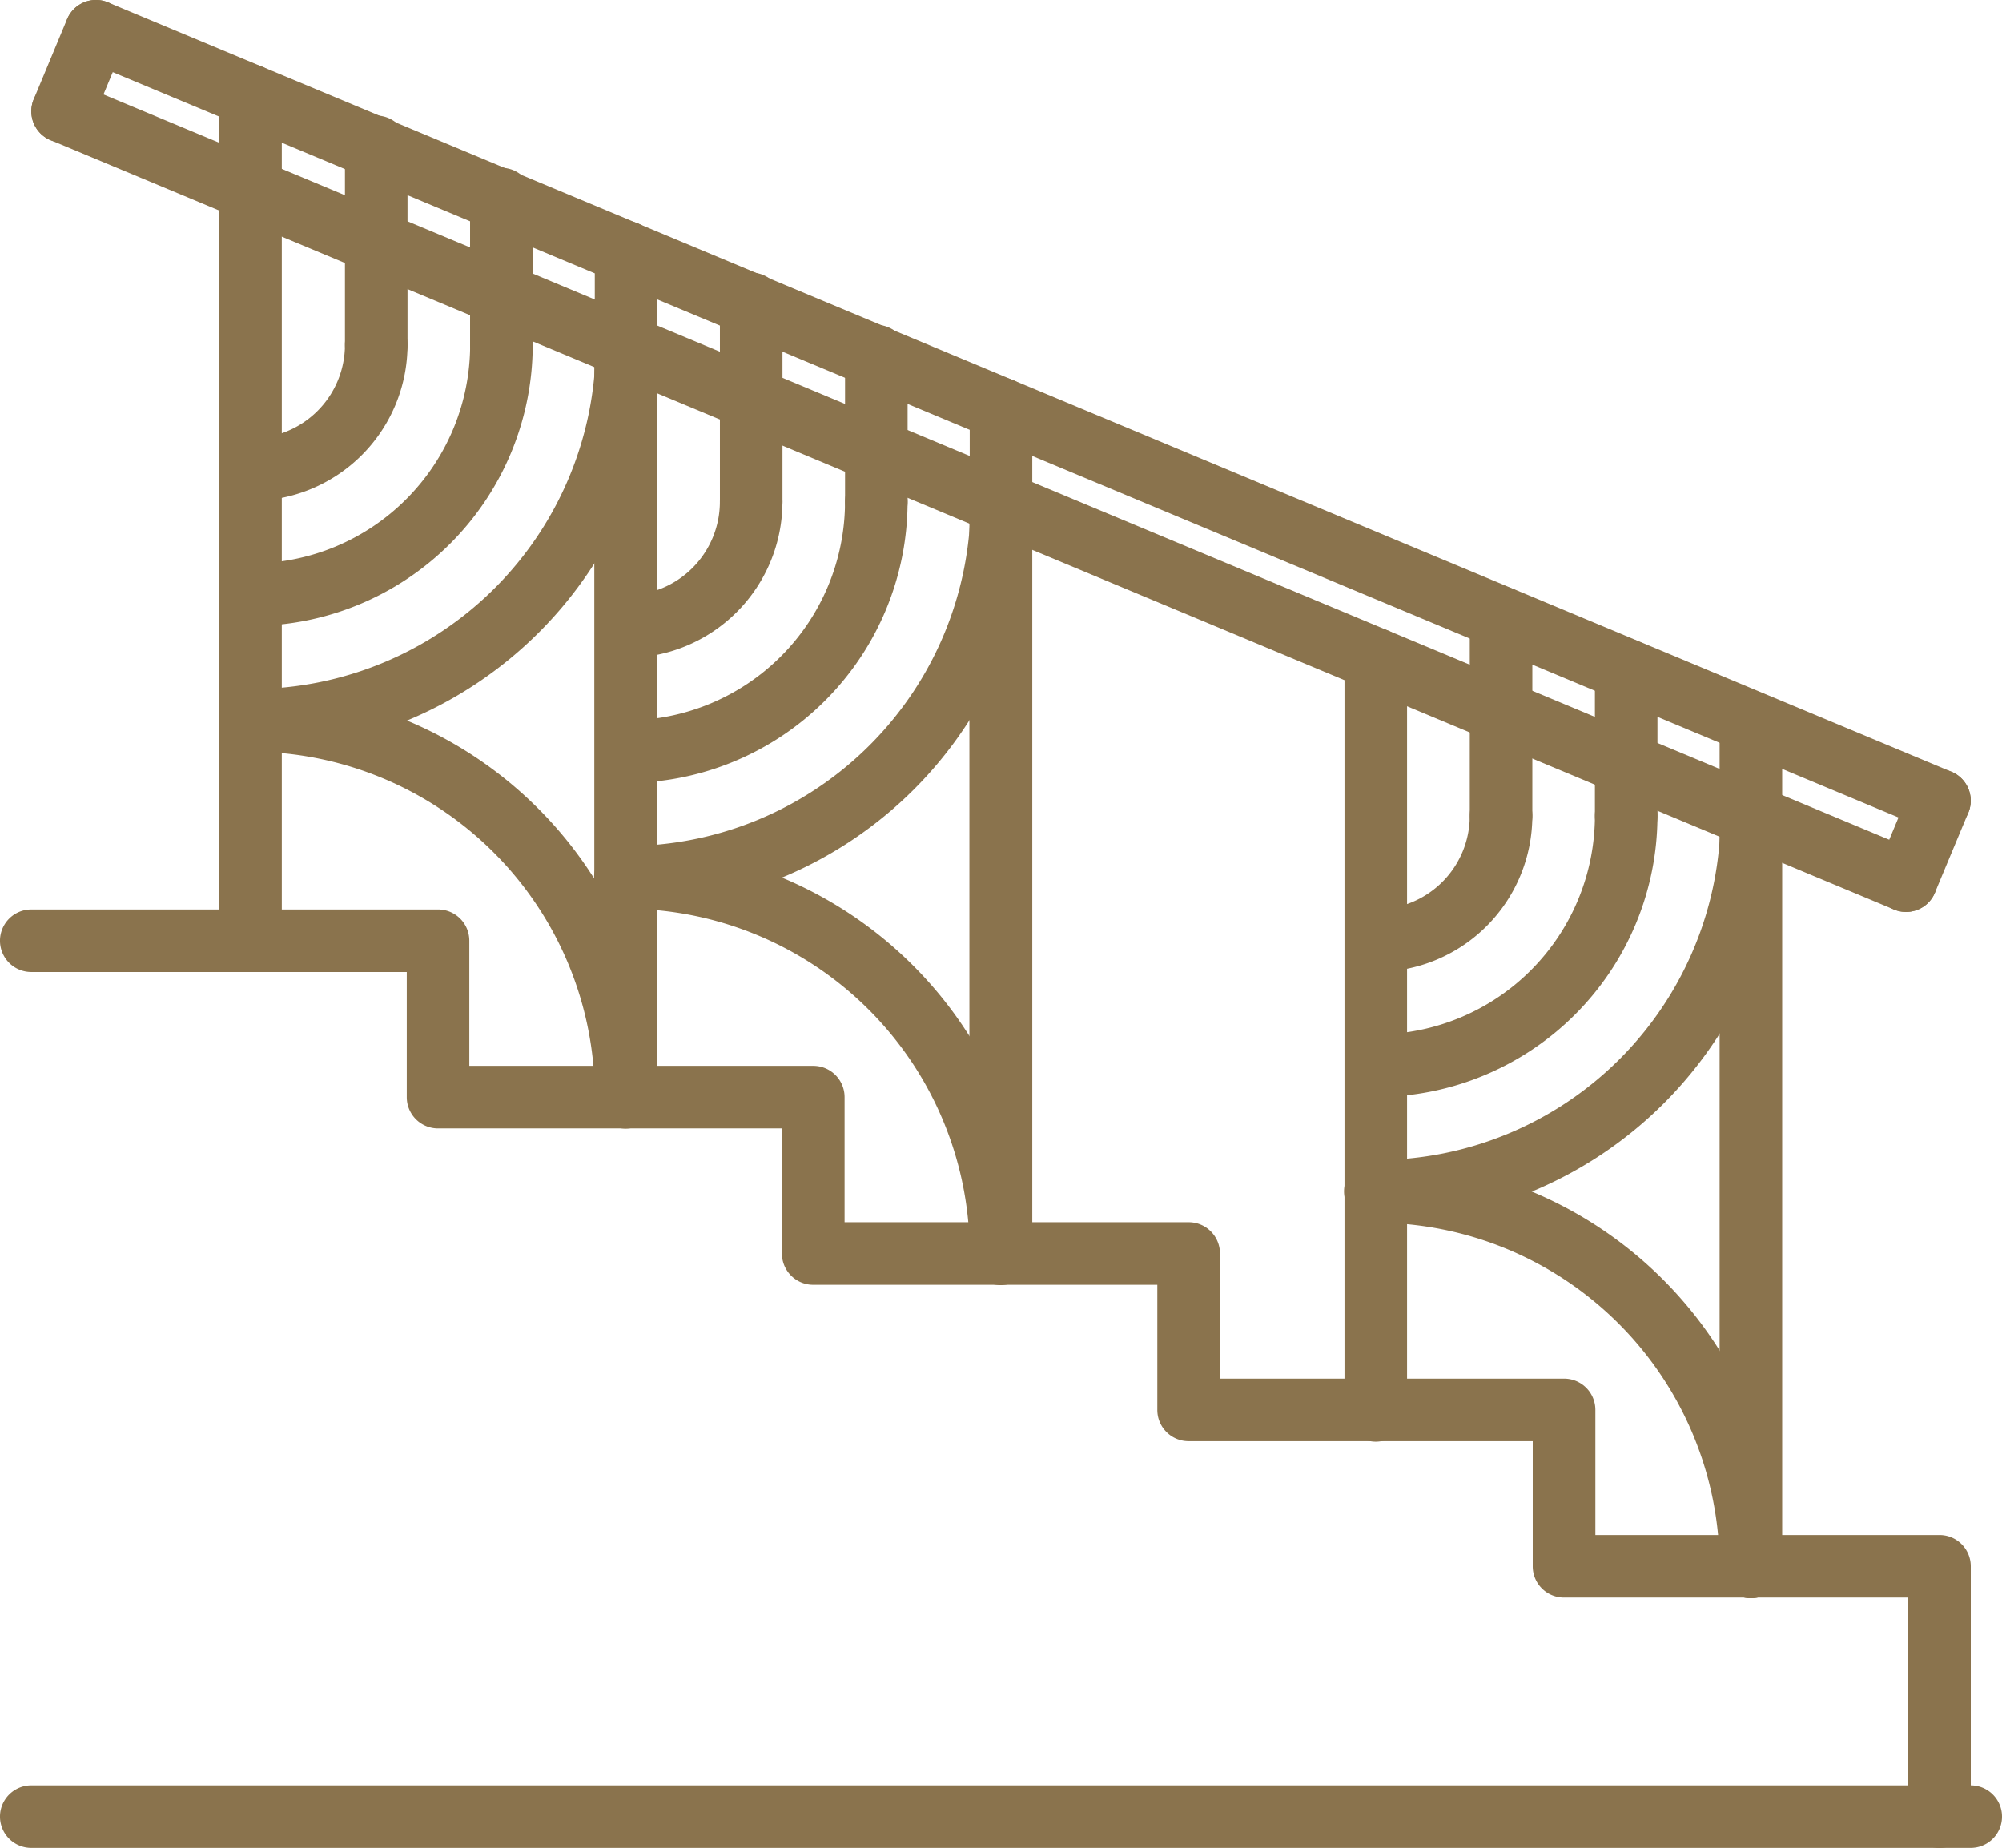 <svg xmlns="http://www.w3.org/2000/svg" width="77.376" height="71.429" viewBox="0 0 77.376 71.429">
  <g id="order1" transform="translate(0 -2.459)">
    <g id="Group_98" data-name="Group 98" transform="translate(0 37.614)">
      <path id="Path_696" data-name="Path 696" d="M74.957,67.811A1.208,1.208,0,0,1,73.748,66.6V58.135h-13.3a1.208,1.208,0,0,1-1.209-1.209V52.09h-13.3a1.208,1.208,0,0,1-1.209-1.209V46.045h-13.3a1.208,1.208,0,0,1-1.209-1.209V40H16.93a1.208,1.208,0,0,1-1.209-1.209V33.955H1.209a1.209,1.209,0,1,1,0-2.418H16.93a1.208,1.208,0,0,1,1.209,1.209v4.836H31.433a1.208,1.208,0,0,1,1.209,1.209v4.836h13.3a1.208,1.208,0,0,1,1.209,1.209v4.836h13.3a1.208,1.208,0,0,1,1.209,1.209v4.836h13.3a1.208,1.208,0,0,1,1.209,1.209V66.6A1.208,1.208,0,0,1,74.957,67.811Z" transform="translate(0 -31.537)" fill="#8a734d"/>
    </g>
    <g id="Group_99" data-name="Group 99" transform="translate(8.473 4.952)">
      <path id="Path_697" data-name="Path 697" d="M8.217,39.6a1.208,1.208,0,0,1-1.209-1.209V5.73a1.209,1.209,0,1,1,2.418,0V38.392A1.208,1.208,0,0,1,8.217,39.6Z" transform="translate(-7.008 -4.521)" fill="#8a734d"/>
    </g>
    <g id="Group_100" data-name="Group 100" transform="translate(22.97 14.635)">
      <path id="Path_698" data-name="Path 698" d="M20.208,43.979A1.208,1.208,0,0,1,19,42.77V13.739a1.209,1.209,0,0,1,2.418,0V42.77A1.208,1.208,0,0,1,20.208,43.979Z" transform="translate(-18.999 -12.53)" fill="#8a734d"/>
    </g>
    <g id="Group_101" data-name="Group 101" transform="translate(37.467 20.686)">
      <path id="Path_699" data-name="Path 699" d="M32.2,48.984a1.208,1.208,0,0,1-1.209-1.209V18.744a1.209,1.209,0,0,1,2.418,0V47.775A1.208,1.208,0,0,1,32.2,48.984Z" transform="translate(-30.99 -17.535)" fill="#8a734d"/>
    </g>
    <g id="Group_102" data-name="Group 102" transform="translate(51.964 26.737)">
      <path id="Path_700" data-name="Path 700" d="M44.19,53.989a1.208,1.208,0,0,1-1.209-1.209V23.749a1.209,1.209,0,1,1,2.418,0V52.78A1.209,1.209,0,0,1,44.19,53.989Z" transform="translate(-42.981 -22.54)" fill="#8a734d"/>
    </g>
    <g id="Group_103" data-name="Group 103" transform="translate(1.21 5.551)">
      <path id="Path_701" data-name="Path 701" d="M73.458,37.174a1.189,1.189,0,0,1-.465-.093L1.745,7.342A1.209,1.209,0,1,1,2.676,5.11L73.923,34.849a1.209,1.209,0,0,1-.465,2.325Z" transform="translate(-1 -5.016)" fill="#8a734d"/>
    </g>
    <g id="Group_104" data-name="Group 104" transform="translate(2.501 2.459)">
      <path id="Path_702" data-name="Path 702" d="M74.525,34.617a1.189,1.189,0,0,1-.465-.093L2.813,4.785a1.209,1.209,0,1,1,.931-2.232L74.991,32.292a1.209,1.209,0,0,1-.467,2.325Z" transform="translate(-2.068 -2.459)" fill="#8a734d"/>
    </g>
    <g id="Group_105" data-name="Group 105" transform="translate(72.457 32.198)">
      <path id="Path_703" data-name="Path 703" d="M61.141,32.568a1.194,1.194,0,0,1-.465-.093,1.209,1.209,0,0,1-.65-1.581l1.29-3.093a1.209,1.209,0,0,1,2.232.931l-1.291,3.093A1.208,1.208,0,0,1,61.141,32.568Z" transform="translate(-59.931 -27.057)" fill="#8a734d"/>
    </g>
    <g id="Group_106" data-name="Group 106" transform="translate(1.208 2.459)">
      <path id="Path_704" data-name="Path 704" d="M2.209,7.971a1.194,1.194,0,0,1-.465-.093A1.209,1.209,0,0,1,1.093,6.3L2.383,3.2a1.209,1.209,0,1,1,2.232.931L3.325,7.226A1.21,1.21,0,0,1,2.209,7.971Z" transform="translate(-0.999 -2.459)" fill="#8a734d"/>
    </g>
    <g id="Group_114" data-name="Group 114" transform="translate(51.947 25.134)">
      <g id="Group_107" data-name="Group 107" transform="translate(14.515 4.04)">
        <path id="Path_705" data-name="Path 705" d="M56.182,59.618a1.208,1.208,0,0,1-1.209-1.209V25.765a1.209,1.209,0,0,1,2.418,0V58.409A1.209,1.209,0,0,1,56.182,59.618Z" transform="translate(-54.973 -24.556)" fill="#8a734d"/>
      </g>
      <g id="Group_108" data-name="Group 108" transform="translate(0 22.17)">
        <path id="Path_706" data-name="Path 706" d="M58.691,56.484a1.208,1.208,0,0,1-1.209-1.209A13.323,13.323,0,0,0,44.176,41.969a1.209,1.209,0,1,1,0-2.418A15.741,15.741,0,0,1,59.9,55.275,1.209,1.209,0,0,1,58.691,56.484Z" transform="translate(-42.967 -39.551)" fill="#8a734d"/>
      </g>
      <g id="Group_109" data-name="Group 109" transform="translate(0.037 7.652)">
        <path id="Path_707" data-name="Path 707" d="M44.207,44.476a1.209,1.209,0,0,1,0-2.418A13.323,13.323,0,0,0,57.513,28.752a1.209,1.209,0,0,1,2.418,0A15.741,15.741,0,0,1,44.207,44.476Z" transform="translate(-42.998 -27.543)" fill="#8a734d"/>
      </g>
      <g id="Group_110" data-name="Group 110" transform="translate(0.037 7.652)">
        <path id="Path_708" data-name="Path 708" d="M44.207,39.619a1.209,1.209,0,0,1,0-2.418,8.458,8.458,0,0,0,8.449-8.449,1.209,1.209,0,1,1,2.418,0A10.879,10.879,0,0,1,44.207,39.619Z" transform="translate(-42.998 -27.543)" fill="#8a734d"/>
      </g>
      <g id="Group_111" data-name="Group 111" transform="translate(0.037 7.652)">
        <path id="Path_709" data-name="Path 709" d="M44.207,34.783a1.209,1.209,0,0,1,0-2.418,3.618,3.618,0,0,0,3.613-3.613,1.209,1.209,0,1,1,2.418,0A6.036,6.036,0,0,1,44.207,34.783Z" transform="translate(-42.998 -27.543)" fill="#8a734d"/>
      </g>
      <g id="Group_112" data-name="Group 112" transform="translate(4.859)">
        <path id="Path_710" data-name="Path 710" d="M48.195,31.284a1.208,1.208,0,0,1-1.209-1.209V22.423a1.209,1.209,0,1,1,2.418,0v7.652A1.208,1.208,0,0,1,48.195,31.284Z" transform="translate(-46.986 -21.214)" fill="#8a734d"/>
      </g>
      <g id="Group_113" data-name="Group 113" transform="translate(9.695 2.019)">
        <path id="Path_711" data-name="Path 711" d="M52.195,30.935a1.208,1.208,0,0,1-1.209-1.209V24.093a1.209,1.209,0,1,1,2.418,0v5.633A1.208,1.208,0,0,1,52.195,30.935Z" transform="translate(-50.986 -22.884)" fill="#8a734d"/>
      </g>
    </g>
    <g id="Group_130" data-name="Group 130" transform="translate(22.964 12.997)">
      <g id="Group_123" data-name="Group 123" transform="translate(14.515 4.059)">
        <path id="Path_719" data-name="Path 719" d="M32.209,49.576A1.208,1.208,0,0,1,31,48.367V15.741a1.209,1.209,0,0,1,2.418,0V48.366A1.209,1.209,0,0,1,32.209,49.576Z" transform="translate(-31 -14.532)" fill="#8a734d"/>
      </g>
      <g id="Group_124" data-name="Group 124" transform="translate(0 22.17)">
        <path id="Path_720" data-name="Path 720" d="M34.718,46.445a1.208,1.208,0,0,1-1.209-1.209A13.323,13.323,0,0,0,20.2,31.93a1.209,1.209,0,1,1,0-2.418A15.741,15.741,0,0,1,35.927,45.236,1.209,1.209,0,0,1,34.718,46.445Z" transform="translate(-18.994 -29.512)" fill="#8a734d"/>
      </g>
      <g id="Group_125" data-name="Group 125" transform="translate(0.037 7.652)">
        <path id="Path_721" data-name="Path 721" d="M20.234,34.437a1.209,1.209,0,1,1,0-2.418A13.323,13.323,0,0,0,33.54,18.713a1.209,1.209,0,0,1,2.418,0A15.741,15.741,0,0,1,20.234,34.437Z" transform="translate(-19.025 -17.504)" fill="#8a734d"/>
      </g>
      <g id="Group_126" data-name="Group 126" transform="translate(0.037 7.652)">
        <path id="Path_722" data-name="Path 722" d="M20.234,29.58a1.209,1.209,0,1,1,0-2.418,8.458,8.458,0,0,0,8.449-8.449,1.209,1.209,0,0,1,2.418,0A10.878,10.878,0,0,1,20.234,29.58Z" transform="translate(-19.025 -17.504)" fill="#8a734d"/>
      </g>
      <g id="Group_127" data-name="Group 127" transform="translate(0.037 7.652)">
        <path id="Path_723" data-name="Path 723" d="M20.234,24.744a1.209,1.209,0,1,1,0-2.418,3.618,3.618,0,0,0,3.613-3.613,1.209,1.209,0,0,1,2.418,0A6.036,6.036,0,0,1,20.234,24.744Z" transform="translate(-19.025 -17.504)" fill="#8a734d"/>
      </g>
      <g id="Group_128" data-name="Group 128" transform="translate(4.86)">
        <path id="Path_724" data-name="Path 724" d="M24.223,21.245a1.208,1.208,0,0,1-1.209-1.209V12.384a1.209,1.209,0,0,1,2.418,0v7.652A1.209,1.209,0,0,1,24.223,21.245Z" transform="translate(-23.014 -11.175)" fill="#8a734d"/>
      </g>
      <g id="Group_129" data-name="Group 129" transform="translate(9.696 2.019)">
        <path id="Path_725" data-name="Path 725" d="M28.223,20.9a1.208,1.208,0,0,1-1.209-1.209V14.054a1.209,1.209,0,0,1,2.418,0v5.633A1.209,1.209,0,0,1,28.223,20.9Z" transform="translate(-27.014 -12.845)" fill="#8a734d"/>
      </g>
    </g>
    <g id="Group_138" data-name="Group 138" transform="translate(8.473 6.927)">
      <g id="Group_131" data-name="Group 131" transform="translate(14.515 4.077)">
        <path id="Path_726" data-name="Path 726" d="M20.223,44.553a1.208,1.208,0,0,1-1.209-1.209V10.736a1.209,1.209,0,0,1,2.418,0V43.344A1.209,1.209,0,0,1,20.223,44.553Z" transform="translate(-19.014 -9.527)" fill="#8a734d"/>
      </g>
      <g id="Group_132" data-name="Group 132" transform="translate(0 22.17)">
        <path id="Path_727" data-name="Path 727" d="M22.732,41.425a1.208,1.208,0,0,1-1.209-1.209A13.323,13.323,0,0,0,8.217,26.91a1.209,1.209,0,0,1,0-2.418A15.741,15.741,0,0,1,23.941,40.216,1.209,1.209,0,0,1,22.732,41.425Z" transform="translate(-7.008 -24.492)" fill="#8a734d"/>
      </g>
      <g id="Group_133" data-name="Group 133" transform="translate(0.037 7.652)">
        <path id="Path_728" data-name="Path 728" d="M8.248,29.417a1.209,1.209,0,1,1,0-2.418A13.323,13.323,0,0,0,21.554,13.693a1.209,1.209,0,0,1,2.418,0A15.741,15.741,0,0,1,8.248,29.417Z" transform="translate(-7.039 -12.484)" fill="#8a734d"/>
      </g>
      <g id="Group_134" data-name="Group 134" transform="translate(0.037 7.653)">
        <path id="Path_729" data-name="Path 729" d="M8.248,24.561a1.209,1.209,0,0,1,0-2.418A8.458,8.458,0,0,0,16.7,13.694a1.209,1.209,0,1,1,2.418,0A10.88,10.88,0,0,1,8.248,24.561Z" transform="translate(-7.039 -12.485)" fill="#8a734d"/>
      </g>
      <g id="Group_135" data-name="Group 135" transform="translate(0.037 7.653)">
        <path id="Path_730" data-name="Path 730" d="M8.248,19.725a1.209,1.209,0,1,1,0-2.418,3.618,3.618,0,0,0,3.613-3.613,1.209,1.209,0,1,1,2.418,0A6.037,6.037,0,0,1,8.248,19.725Z" transform="translate(-7.039 -12.485)" fill="#8a734d"/>
      </g>
      <g id="Group_136" data-name="Group 136" transform="translate(4.859)">
        <path id="Path_731" data-name="Path 731" d="M12.236,16.225a1.208,1.208,0,0,1-1.209-1.209V7.364a1.209,1.209,0,1,1,2.418,0v7.652A1.208,1.208,0,0,1,12.236,16.225Z" transform="translate(-11.027 -6.155)" fill="#8a734d"/>
      </g>
      <g id="Group_137" data-name="Group 137" transform="translate(9.695 2.019)">
        <path id="Path_732" data-name="Path 732" d="M16.236,15.876a1.208,1.208,0,0,1-1.209-1.209V9.034a1.209,1.209,0,1,1,2.418,0v5.633A1.208,1.208,0,0,1,16.236,15.876Z" transform="translate(-15.027 -7.825)" fill="#8a734d"/>
      </g>
    </g>
    <g id="Group_139" data-name="Group 139" transform="translate(0 71.47)">
      <path id="Path_733" data-name="Path 733" d="M76.167,61.958H1.209a1.209,1.209,0,0,1,0-2.418H76.167a1.209,1.209,0,0,1,0,2.418Z" transform="translate(0 -59.54)" fill="#8a734d"/>
    </g>
  </g>
</svg>
